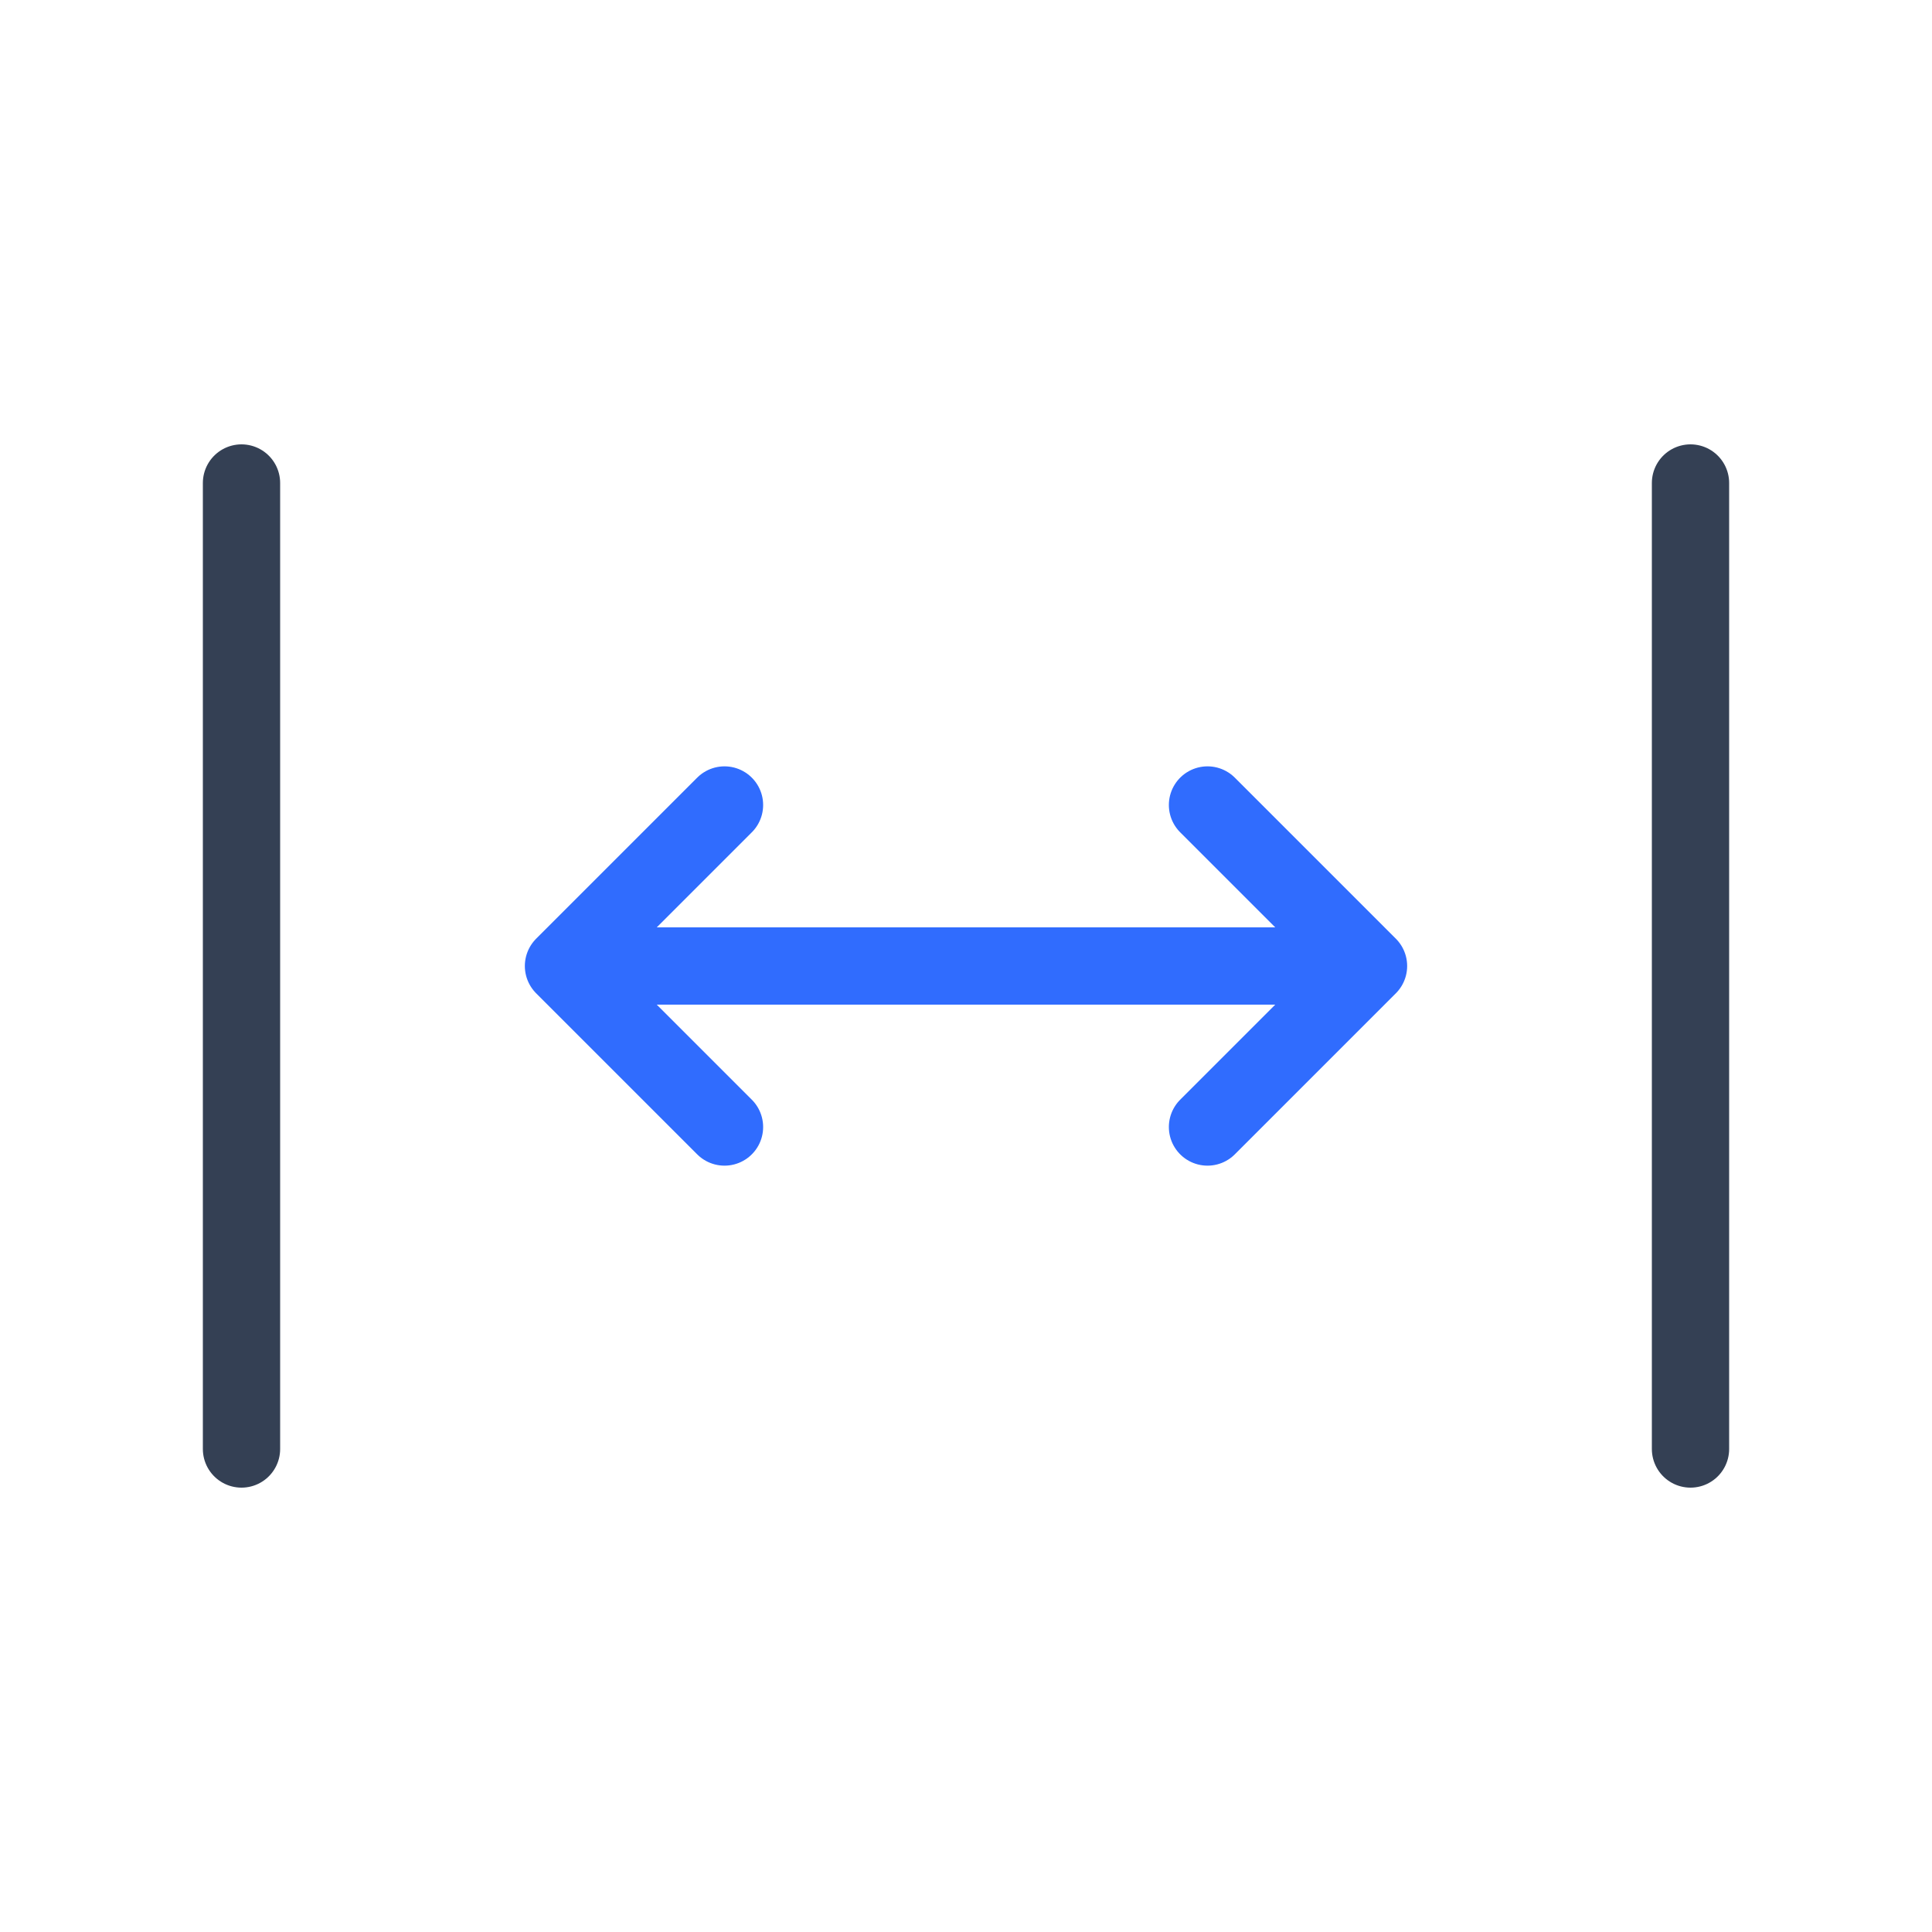 <svg xmlns="http://www.w3.org/2000/svg" width="1em" height="1em" viewBox="0 0 50 50"><g fill="none" stroke-linecap="round" stroke-linejoin="round" stroke-width="2"><path stroke="#344054" d="M6.25 12.5v25m37.5-25v25z"/><path stroke="#306CFE" d="M31.25 20.833L35.417 25l-4.167 4.167m-12.5 0L14.583 25l4.167-4.167M35.417 25H14.583"/></g></svg>